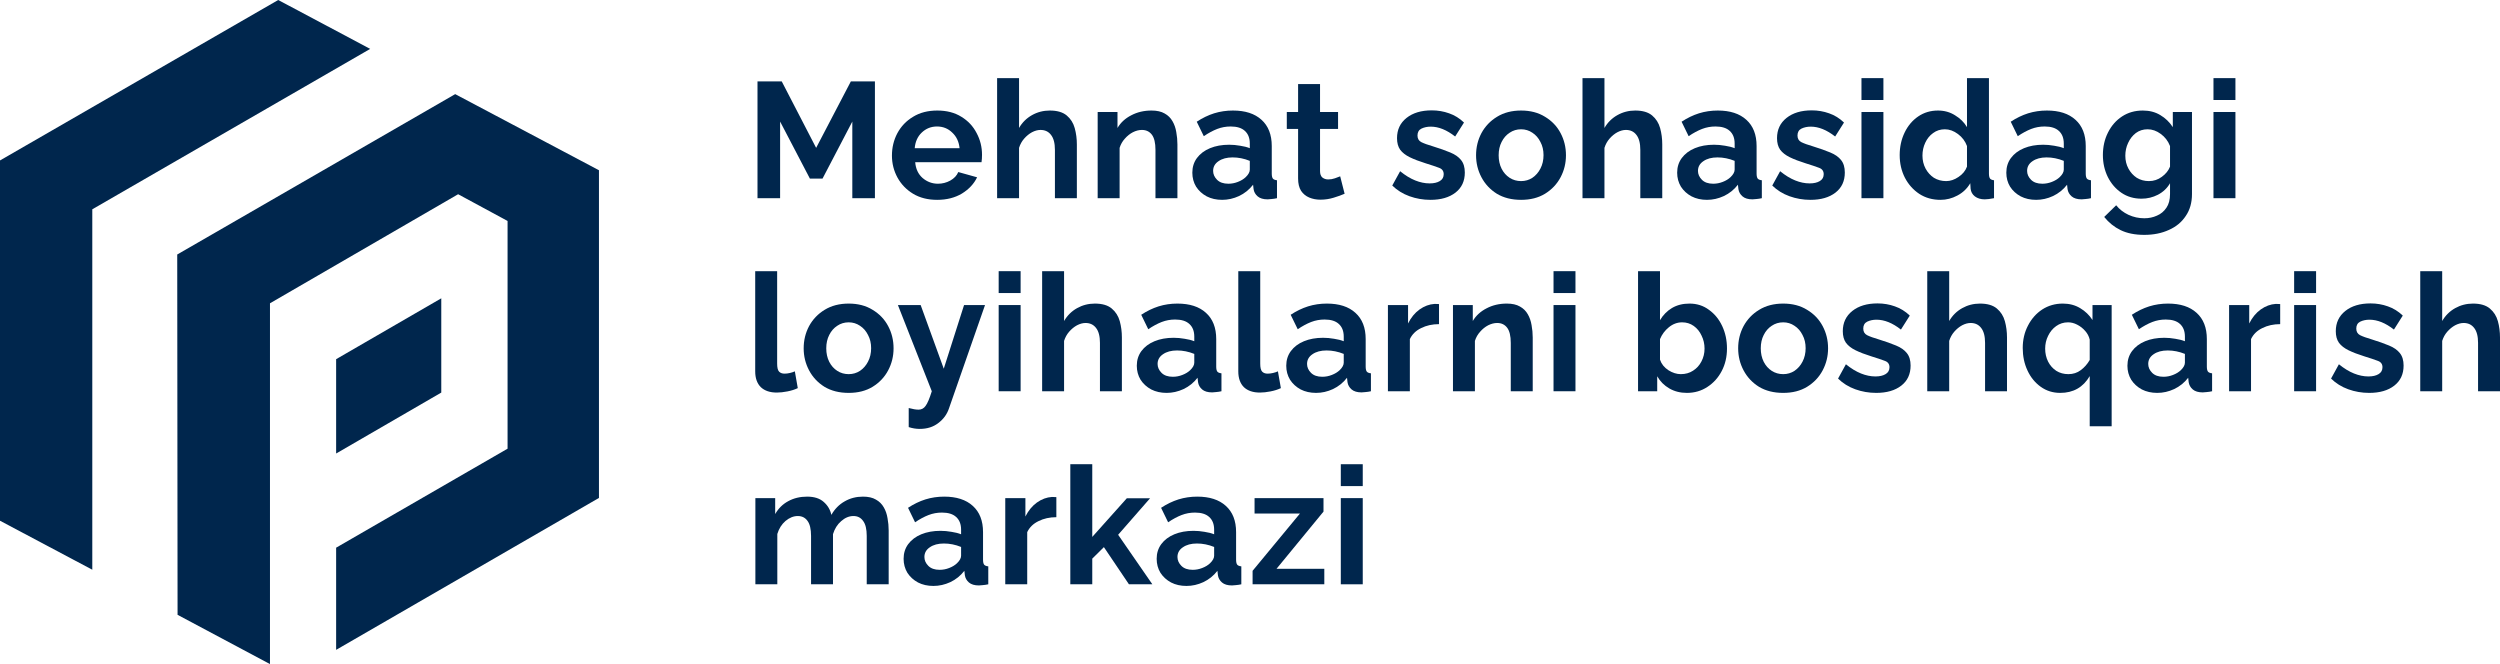 <svg width="192" height="51" viewBox="0 0 192 51" fill="none" xmlns="http://www.w3.org/2000/svg">
<path d="M7.088 43.754V16.074L28.43 3.755L21.367 0L0 12.323V39.992L7.088 43.754Z" fill="#00264D"/>
<path d="M20.734 51V23.293L35.184 14.917L38.981 16.97V34.459L25.815 42.062V49.909L46 38.241V13.075L34.959 7.229L13.611 19.546L13.637 47.219L20.734 51Z" fill="#00264D"/>
<path d="M25.815 27.585V34.83L33.89 30.15V22.91L25.815 27.585Z" fill="#00264D"/>
<path d="M65.458 15.221V9.335L63.169 13.718H62.201L59.912 9.335V15.221H58.176V6.253H60.038L62.679 11.356L65.345 6.253H67.194V15.221H65.458Z" fill="#00264D"/>
<path d="M71.973 15.348C71.26 15.348 70.644 15.192 70.124 14.88C69.612 14.569 69.214 14.156 68.929 13.642C68.644 13.12 68.501 12.556 68.501 11.95C68.501 11.326 68.64 10.754 68.916 10.232C69.202 9.701 69.604 9.28 70.124 8.969C70.644 8.649 71.264 8.489 71.985 8.489C72.706 8.489 73.323 8.649 73.834 8.969C74.346 9.28 74.735 9.697 75.004 10.219C75.28 10.733 75.419 11.289 75.419 11.887C75.419 12.105 75.406 12.295 75.381 12.455H70.287C70.329 12.969 70.518 13.373 70.853 13.668C71.197 13.962 71.591 14.11 72.036 14.11C72.371 14.11 72.685 14.03 72.979 13.87C73.281 13.701 73.486 13.482 73.595 13.213L75.041 13.617C74.798 14.123 74.408 14.539 73.872 14.868C73.335 15.188 72.702 15.348 71.973 15.348ZM70.25 11.381H73.696C73.645 10.884 73.457 10.484 73.13 10.181C72.811 9.87 72.421 9.714 71.96 9.714C71.507 9.714 71.118 9.87 70.79 10.181C70.472 10.484 70.292 10.884 70.25 11.381Z" fill="#00264D"/>
<path d="M82.703 15.221H81.018V11.508C81.018 10.994 80.917 10.611 80.716 10.358C80.523 10.105 80.255 9.979 79.911 9.979C79.701 9.979 79.483 10.038 79.257 10.156C79.039 10.274 78.838 10.438 78.653 10.649C78.477 10.851 78.347 11.086 78.263 11.356V15.221H76.578V6H78.263V9.828C78.506 9.406 78.838 9.078 79.257 8.842C79.676 8.606 80.133 8.489 80.628 8.489C81.189 8.489 81.621 8.615 81.923 8.867C82.225 9.12 82.43 9.444 82.539 9.84C82.648 10.236 82.703 10.653 82.703 11.091V15.221Z" fill="#00264D"/>
<path d="M90.426 15.221H88.74V11.508C88.74 10.977 88.648 10.59 88.464 10.345C88.279 10.101 88.023 9.979 87.697 9.979C87.47 9.979 87.24 10.038 87.005 10.156C86.778 10.274 86.573 10.438 86.388 10.649C86.204 10.851 86.07 11.086 85.986 11.356V15.221H84.301V8.602H85.823V9.828C86.066 9.415 86.418 9.091 86.879 8.855C87.34 8.611 87.86 8.489 88.439 8.489C88.849 8.489 89.185 8.564 89.445 8.716C89.705 8.859 89.906 9.057 90.048 9.31C90.191 9.554 90.287 9.832 90.338 10.143C90.396 10.455 90.426 10.771 90.426 11.091V15.221Z" fill="#00264D"/>
<path d="M91.571 13.264C91.571 12.834 91.688 12.459 91.923 12.139C92.166 11.811 92.501 11.558 92.929 11.381C93.357 11.204 93.847 11.116 94.401 11.116C94.677 11.116 94.958 11.141 95.243 11.192C95.528 11.234 95.776 11.297 95.985 11.381V11.028C95.985 10.607 95.859 10.282 95.608 10.055C95.365 9.828 95 9.714 94.514 9.714C94.153 9.714 93.809 9.777 93.482 9.903C93.155 10.03 92.812 10.215 92.451 10.459L91.91 9.348C92.346 9.061 92.791 8.846 93.243 8.703C93.705 8.56 94.187 8.489 94.69 8.489C95.629 8.489 96.358 8.724 96.878 9.196C97.406 9.668 97.671 10.341 97.671 11.217V13.327C97.671 13.512 97.7 13.642 97.759 13.718C97.817 13.786 97.922 13.828 98.073 13.845V15.221C97.922 15.255 97.784 15.276 97.658 15.285C97.541 15.302 97.44 15.31 97.356 15.31C97.021 15.31 96.765 15.234 96.589 15.082C96.413 14.931 96.308 14.746 96.275 14.527L96.237 14.186C95.943 14.565 95.583 14.855 95.155 15.057C94.736 15.251 94.304 15.348 93.86 15.348C93.415 15.348 93.021 15.259 92.677 15.082C92.334 14.897 92.061 14.649 91.86 14.337C91.667 14.017 91.571 13.659 91.571 13.264ZM95.671 13.604C95.88 13.402 95.985 13.209 95.985 13.024V12.354C95.549 12.177 95.109 12.089 94.665 12.089C94.22 12.089 93.86 12.185 93.583 12.379C93.306 12.565 93.168 12.813 93.168 13.124C93.168 13.377 93.269 13.604 93.47 13.807C93.671 14.009 93.96 14.11 94.338 14.11C94.589 14.11 94.832 14.063 95.067 13.971C95.31 13.878 95.511 13.756 95.671 13.604Z" fill="#00264D"/>
<path d="M103.266 14.88C103.039 14.981 102.758 15.082 102.423 15.184C102.096 15.285 101.756 15.335 101.404 15.335C101.094 15.335 100.809 15.28 100.549 15.171C100.289 15.061 100.079 14.889 99.92 14.653C99.769 14.409 99.694 14.093 99.694 13.706V9.903H98.826V8.602H99.694V6.455H101.379V8.602H102.763V9.903H101.379V13.137C101.379 13.364 101.438 13.529 101.555 13.63C101.681 13.731 101.832 13.781 102.008 13.781C102.184 13.781 102.356 13.752 102.524 13.693C102.691 13.634 102.825 13.584 102.926 13.541L103.266 14.88Z" fill="#00264D"/>
<path d="M109.857 15.348C109.295 15.348 108.759 15.255 108.247 15.07C107.736 14.885 107.295 14.611 106.926 14.249L107.53 13.15C107.924 13.47 108.31 13.706 108.687 13.857C109.065 14.009 109.433 14.085 109.794 14.085C110.121 14.085 110.381 14.026 110.574 13.908C110.775 13.79 110.876 13.613 110.876 13.377C110.876 13.133 110.754 12.969 110.511 12.884C110.268 12.792 109.928 12.678 109.492 12.543C109.006 12.392 108.599 12.236 108.272 12.076C107.945 11.916 107.698 11.722 107.53 11.495C107.371 11.268 107.291 10.973 107.291 10.611C107.291 9.962 107.534 9.444 108.021 9.057C108.507 8.67 109.153 8.476 109.958 8.476C110.427 8.476 110.871 8.552 111.291 8.703C111.71 8.846 112.091 9.082 112.435 9.411L111.756 10.484C111.11 9.979 110.486 9.726 109.882 9.726C109.614 9.726 109.375 9.777 109.165 9.878C108.964 9.979 108.863 10.156 108.863 10.409C108.863 10.644 108.96 10.813 109.153 10.914C109.354 11.015 109.656 11.124 110.058 11.242C110.578 11.402 111.018 11.558 111.379 11.71C111.748 11.861 112.024 12.055 112.209 12.291C112.402 12.527 112.498 12.847 112.498 13.251C112.498 13.908 112.259 14.421 111.781 14.792C111.303 15.162 110.662 15.348 109.857 15.348Z" fill="#00264D"/>
<path d="M116.82 15.348C116.099 15.348 115.479 15.192 114.959 14.88C114.448 14.56 114.053 14.139 113.777 13.617C113.5 13.095 113.362 12.531 113.362 11.925C113.362 11.31 113.5 10.741 113.777 10.219C114.062 9.697 114.46 9.28 114.972 8.969C115.491 8.649 116.108 8.489 116.82 8.489C117.533 8.489 118.145 8.649 118.657 8.969C119.176 9.28 119.575 9.697 119.851 10.219C120.128 10.741 120.266 11.31 120.266 11.925C120.266 12.531 120.128 13.095 119.851 13.617C119.575 14.139 119.176 14.56 118.657 14.88C118.145 15.192 117.533 15.348 116.82 15.348ZM115.097 11.925C115.097 12.312 115.173 12.657 115.324 12.96C115.475 13.255 115.68 13.487 115.94 13.655C116.2 13.823 116.493 13.908 116.82 13.908C117.139 13.908 117.428 13.823 117.688 13.655C117.948 13.478 118.154 13.242 118.304 12.948C118.464 12.645 118.543 12.299 118.543 11.912C118.543 11.533 118.464 11.196 118.304 10.901C118.154 10.598 117.948 10.362 117.688 10.194C117.428 10.017 117.139 9.929 116.82 9.929C116.493 9.929 116.2 10.017 115.94 10.194C115.68 10.362 115.475 10.598 115.324 10.901C115.173 11.196 115.097 11.537 115.097 11.925Z" fill="#00264D"/>
<path d="M127.661 15.221H125.976V11.508C125.976 10.994 125.875 10.611 125.674 10.358C125.481 10.105 125.213 9.979 124.869 9.979C124.66 9.979 124.442 10.038 124.215 10.156C123.997 10.274 123.796 10.438 123.612 10.649C123.436 10.851 123.306 11.086 123.222 11.356V15.221H121.536V6H123.222V9.828C123.465 9.406 123.796 9.078 124.215 8.842C124.635 8.606 125.092 8.489 125.586 8.489C126.148 8.489 126.58 8.615 126.882 8.867C127.183 9.12 127.389 9.444 127.498 9.84C127.607 10.236 127.661 10.653 127.661 11.091V15.221Z" fill="#00264D"/>
<path d="M128.806 13.264C128.806 12.834 128.924 12.459 129.159 12.139C129.402 11.811 129.737 11.558 130.165 11.381C130.592 11.204 131.083 11.116 131.636 11.116C131.913 11.116 132.194 11.141 132.479 11.192C132.764 11.234 133.011 11.297 133.221 11.381V11.028C133.221 10.607 133.095 10.282 132.844 10.055C132.601 9.828 132.236 9.714 131.749 9.714C131.389 9.714 131.045 9.777 130.718 9.903C130.391 10.03 130.047 10.215 129.687 10.459L129.146 9.348C129.582 9.061 130.026 8.846 130.479 8.703C130.94 8.56 131.422 8.489 131.926 8.489C132.865 8.489 133.594 8.724 134.114 9.196C134.642 9.668 134.906 10.341 134.906 11.217V13.327C134.906 13.512 134.936 13.642 134.994 13.718C135.053 13.786 135.158 13.828 135.309 13.845V15.221C135.158 15.255 135.019 15.276 134.894 15.285C134.776 15.302 134.676 15.31 134.592 15.31C134.256 15.31 134.001 15.234 133.825 15.082C133.649 14.931 133.544 14.746 133.51 14.527L133.473 14.186C133.179 14.565 132.819 14.855 132.391 15.057C131.972 15.251 131.54 15.348 131.095 15.348C130.651 15.348 130.257 15.259 129.913 15.082C129.569 14.897 129.297 14.649 129.096 14.337C128.903 14.017 128.806 13.659 128.806 13.264ZM132.907 13.604C133.116 13.402 133.221 13.209 133.221 13.024V12.354C132.785 12.177 132.345 12.089 131.9 12.089C131.456 12.089 131.095 12.185 130.819 12.379C130.542 12.565 130.404 12.813 130.404 13.124C130.404 13.377 130.504 13.604 130.706 13.807C130.907 14.009 131.196 14.11 131.573 14.11C131.825 14.11 132.068 14.063 132.303 13.971C132.546 13.878 132.747 13.756 132.907 13.604Z" fill="#00264D"/>
<path d="M139.041 15.348C138.479 15.348 137.943 15.255 137.431 15.07C136.92 14.885 136.479 14.611 136.11 14.249L136.714 13.15C137.108 13.47 137.494 13.706 137.871 13.857C138.249 14.009 138.618 14.085 138.978 14.085C139.305 14.085 139.565 14.026 139.758 13.908C139.959 13.79 140.06 13.613 140.06 13.377C140.06 13.133 139.938 12.969 139.695 12.884C139.452 12.792 139.112 12.678 138.676 12.543C138.19 12.392 137.783 12.236 137.456 12.076C137.129 11.916 136.882 11.722 136.714 11.495C136.555 11.268 136.475 10.973 136.475 10.611C136.475 9.962 136.718 9.444 137.205 9.057C137.691 8.67 138.337 8.476 139.142 8.476C139.611 8.476 140.055 8.552 140.475 8.703C140.894 8.846 141.275 9.082 141.619 9.411L140.94 10.484C140.294 9.979 139.67 9.726 139.066 9.726C138.798 9.726 138.559 9.777 138.349 9.878C138.148 9.979 138.047 10.156 138.047 10.409C138.047 10.644 138.144 10.813 138.337 10.914C138.538 11.015 138.84 11.124 139.242 11.242C139.762 11.402 140.202 11.558 140.563 11.71C140.932 11.861 141.208 12.055 141.393 12.291C141.586 12.527 141.682 12.847 141.682 13.251C141.682 13.908 141.443 14.421 140.965 14.792C140.487 15.162 139.846 15.348 139.041 15.348Z" fill="#00264D"/>
<path d="M142.961 7.68V6H144.646V7.68H142.961ZM142.961 15.221V8.602H144.646V15.221H142.961Z" fill="#00264D"/>
<path d="M145.896 11.912C145.896 11.28 146.022 10.703 146.274 10.181C146.525 9.659 146.873 9.246 147.318 8.943C147.762 8.64 148.269 8.489 148.839 8.489C149.326 8.489 149.762 8.611 150.147 8.855C150.541 9.091 150.847 9.394 151.065 9.764V6H152.751V13.327C152.751 13.512 152.78 13.642 152.839 13.718C152.898 13.786 152.998 13.828 153.141 13.845V15.221C152.839 15.28 152.6 15.31 152.424 15.31C152.122 15.31 151.87 15.234 151.669 15.082C151.476 14.931 151.367 14.733 151.342 14.489L151.317 14.072C151.074 14.485 150.743 14.8 150.323 15.019C149.913 15.238 149.481 15.348 149.028 15.348C148.416 15.348 147.875 15.196 147.406 14.893C146.936 14.581 146.567 14.169 146.299 13.655C146.03 13.133 145.896 12.552 145.896 11.912ZM151.065 12.796V11.217C150.931 10.847 150.701 10.539 150.374 10.295C150.047 10.051 149.711 9.929 149.368 9.929C149.024 9.929 148.722 10.025 148.462 10.219C148.202 10.404 148.001 10.653 147.858 10.964C147.716 11.268 147.645 11.596 147.645 11.95C147.645 12.312 147.724 12.645 147.884 12.948C148.043 13.242 148.257 13.478 148.525 13.655C148.802 13.823 149.116 13.908 149.468 13.908C149.787 13.908 150.101 13.802 150.411 13.592C150.73 13.381 150.948 13.116 151.065 12.796Z" fill="#00264D"/>
<path d="M154.085 13.264C154.085 12.834 154.202 12.459 154.437 12.139C154.68 11.811 155.015 11.558 155.443 11.381C155.871 11.204 156.361 11.116 156.915 11.116C157.191 11.116 157.472 11.141 157.757 11.192C158.042 11.234 158.29 11.297 158.499 11.381V11.028C158.499 10.607 158.373 10.282 158.122 10.055C157.879 9.828 157.514 9.714 157.028 9.714C156.667 9.714 156.323 9.777 155.996 9.903C155.669 10.03 155.326 10.215 154.965 10.459L154.424 9.348C154.86 9.061 155.305 8.846 155.757 8.703C156.219 8.56 156.701 8.489 157.204 8.489C158.143 8.489 158.872 8.724 159.392 9.196C159.92 9.668 160.185 10.341 160.185 11.217V13.327C160.185 13.512 160.214 13.642 160.273 13.718C160.331 13.786 160.436 13.828 160.587 13.845V15.221C160.436 15.255 160.298 15.276 160.172 15.285C160.055 15.302 159.954 15.31 159.87 15.31C159.535 15.31 159.279 15.234 159.103 15.082C158.927 14.931 158.822 14.746 158.788 14.527L158.751 14.186C158.457 14.565 158.097 14.855 157.669 15.057C157.25 15.251 156.818 15.348 156.374 15.348C155.929 15.348 155.535 15.259 155.191 15.082C154.848 14.897 154.575 14.649 154.374 14.337C154.181 14.017 154.085 13.659 154.085 13.264ZM158.185 13.604C158.394 13.402 158.499 13.209 158.499 13.024V12.354C158.063 12.177 157.623 12.089 157.179 12.089C156.734 12.089 156.374 12.185 156.097 12.379C155.82 12.565 155.682 12.813 155.682 13.124C155.682 13.377 155.783 13.604 155.984 13.807C156.185 14.009 156.474 14.11 156.852 14.11C157.103 14.11 157.346 14.063 157.581 13.971C157.824 13.878 158.025 13.756 158.185 13.604Z" fill="#00264D"/>
<path d="M164.47 15.259C163.883 15.259 163.368 15.108 162.923 14.805C162.479 14.501 162.131 14.097 161.879 13.592C161.628 13.078 161.502 12.518 161.502 11.912C161.502 11.272 161.632 10.695 161.892 10.181C162.152 9.659 162.512 9.246 162.973 8.943C163.435 8.64 163.967 8.489 164.571 8.489C165.082 8.489 165.531 8.606 165.916 8.842C166.302 9.07 166.621 9.377 166.872 9.764V8.602H168.344V14.906C168.344 15.562 168.185 16.122 167.866 16.586C167.556 17.057 167.124 17.415 166.57 17.659C166.017 17.912 165.388 18.038 164.684 18.038C163.963 18.038 163.355 17.916 162.86 17.672C162.374 17.436 161.955 17.099 161.603 16.662L162.521 15.765C162.772 16.076 163.087 16.32 163.464 16.497C163.85 16.674 164.256 16.763 164.684 16.763C165.036 16.763 165.359 16.695 165.652 16.561C165.954 16.434 166.197 16.232 166.382 15.954C166.566 15.685 166.658 15.335 166.658 14.906V14.072C166.44 14.451 166.13 14.746 165.728 14.956C165.334 15.158 164.914 15.259 164.47 15.259ZM165.036 13.908C165.405 13.908 165.736 13.798 166.03 13.579C166.331 13.36 166.541 13.099 166.658 12.796V11.217C166.508 10.83 166.269 10.518 165.942 10.282C165.623 10.046 165.288 9.929 164.935 9.929C164.592 9.929 164.29 10.025 164.03 10.219C163.778 10.413 163.581 10.665 163.439 10.977C163.296 11.28 163.225 11.609 163.225 11.962C163.225 12.325 163.305 12.653 163.464 12.948C163.623 13.242 163.837 13.478 164.105 13.655C164.382 13.823 164.692 13.908 165.036 13.908Z" fill="#00264D"/>
<path d="M169.995 7.68V6H171.681V7.68H169.995ZM169.995 15.221V8.602H171.681V15.221H169.995Z" fill="#00264D"/>
<path d="M58 20.826H59.685V27.925C59.685 28.237 59.736 28.443 59.836 28.544C59.937 28.645 60.075 28.696 60.251 28.696C60.385 28.696 60.524 28.679 60.666 28.645C60.809 28.612 60.935 28.57 61.044 28.519L61.27 29.808C61.044 29.917 60.779 30.001 60.478 30.06C60.176 30.119 59.903 30.149 59.66 30.149C59.132 30.149 58.721 30.01 58.428 29.732C58.142 29.445 58 29.041 58 28.519V20.826Z" fill="#00264D"/>
<path d="M65.18 30.174C64.459 30.174 63.839 30.018 63.319 29.706C62.807 29.387 62.413 28.965 62.137 28.443C61.86 27.921 61.722 27.357 61.722 26.751C61.722 26.136 61.86 25.567 62.137 25.045C62.422 24.523 62.82 24.106 63.331 23.795C63.851 23.475 64.468 23.315 65.18 23.315C65.893 23.315 66.505 23.475 67.017 23.795C67.536 24.106 67.935 24.523 68.211 25.045C68.488 25.567 68.626 26.136 68.626 26.751C68.626 27.357 68.488 27.921 68.211 28.443C67.935 28.965 67.536 29.387 67.017 29.706C66.505 30.018 65.893 30.174 65.18 30.174ZM63.457 26.751C63.457 27.138 63.533 27.483 63.684 27.786C63.835 28.081 64.04 28.313 64.3 28.481C64.56 28.65 64.853 28.734 65.18 28.734C65.499 28.734 65.788 28.65 66.048 28.481C66.308 28.304 66.513 28.069 66.664 27.774C66.824 27.471 66.903 27.125 66.903 26.738C66.903 26.359 66.824 26.022 66.664 25.727C66.513 25.424 66.308 25.188 66.048 25.02C65.788 24.843 65.499 24.755 65.18 24.755C64.853 24.755 64.56 24.843 64.3 25.02C64.04 25.188 63.835 25.424 63.684 25.727C63.533 26.022 63.457 26.363 63.457 26.751Z" fill="#00264D"/>
<path d="M69.789 31.336C70.099 31.42 70.351 31.462 70.544 31.462C70.77 31.462 70.95 31.366 71.085 31.172C71.227 30.987 71.386 30.612 71.562 30.048L68.959 23.428H70.707L72.481 28.317L74.04 23.428H75.65L72.883 31.361C72.732 31.816 72.46 32.191 72.066 32.486C71.68 32.789 71.202 32.94 70.632 32.94C70.355 32.94 70.074 32.894 69.789 32.801V31.336Z" fill="#00264D"/>
<path d="M76.698 22.506V20.826H78.383V22.506H76.698ZM76.698 30.048V23.428H78.383V30.048H76.698Z" fill="#00264D"/>
<path d="M86.161 30.048H84.476V26.334C84.476 25.82 84.375 25.437 84.174 25.184C83.981 24.932 83.713 24.805 83.369 24.805C83.159 24.805 82.941 24.864 82.715 24.982C82.497 25.1 82.296 25.264 82.111 25.475C81.935 25.677 81.805 25.913 81.721 26.182V30.048H80.036V20.826H81.721V24.654C81.965 24.233 82.296 23.904 82.715 23.668C83.134 23.433 83.591 23.315 84.086 23.315C84.648 23.315 85.079 23.441 85.381 23.694C85.683 23.946 85.888 24.27 85.998 24.666C86.106 25.062 86.161 25.479 86.161 25.917V30.048Z" fill="#00264D"/>
<path d="M87.306 28.09C87.306 27.66 87.424 27.285 87.658 26.965C87.901 26.637 88.237 26.384 88.664 26.207C89.092 26.03 89.582 25.942 90.136 25.942C90.413 25.942 90.694 25.967 90.979 26.018C91.264 26.06 91.511 26.123 91.721 26.207V25.854C91.721 25.433 91.595 25.108 91.343 24.881C91.1 24.654 90.735 24.54 90.249 24.54C89.889 24.54 89.545 24.603 89.218 24.729C88.891 24.856 88.547 25.041 88.186 25.285L87.646 24.174C88.082 23.887 88.526 23.673 88.979 23.529C89.44 23.386 89.922 23.315 90.425 23.315C91.364 23.315 92.094 23.55 92.614 24.022C93.142 24.494 93.406 25.167 93.406 26.043V28.153C93.406 28.338 93.435 28.468 93.494 28.544C93.553 28.612 93.657 28.654 93.808 28.671V30.048C93.657 30.081 93.519 30.102 93.393 30.111C93.276 30.128 93.175 30.136 93.091 30.136C92.756 30.136 92.5 30.06 92.324 29.909C92.148 29.757 92.043 29.572 92.01 29.353L91.972 29.012C91.679 29.391 91.318 29.681 90.891 29.883C90.471 30.077 90.04 30.174 89.595 30.174C89.151 30.174 88.757 30.085 88.413 29.909C88.069 29.723 87.797 29.475 87.595 29.163C87.403 28.843 87.306 28.485 87.306 28.09ZM91.406 28.431C91.616 28.229 91.721 28.035 91.721 27.85V27.18C91.285 27.003 90.844 26.915 90.4 26.915C89.956 26.915 89.595 27.012 89.318 27.205C89.042 27.391 88.903 27.639 88.903 27.951C88.903 28.203 89.004 28.431 89.205 28.633C89.406 28.835 89.696 28.936 90.073 28.936C90.325 28.936 90.568 28.89 90.802 28.797C91.046 28.704 91.247 28.582 91.406 28.431Z" fill="#00264D"/>
<path d="M95.101 20.826H96.786V27.925C96.786 28.237 96.836 28.443 96.937 28.544C97.037 28.645 97.176 28.696 97.352 28.696C97.486 28.696 97.624 28.679 97.767 28.645C97.909 28.612 98.035 28.57 98.144 28.519L98.371 29.808C98.144 29.917 97.88 30.001 97.578 30.06C97.276 30.119 97.004 30.149 96.761 30.149C96.233 30.149 95.822 30.01 95.528 29.732C95.243 29.445 95.101 29.041 95.101 28.519V20.826Z" fill="#00264D"/>
<path d="M98.784 28.09C98.784 27.66 98.902 27.285 99.137 26.965C99.38 26.637 99.715 26.384 100.143 26.207C100.57 26.03 101.061 25.942 101.614 25.942C101.891 25.942 102.172 25.967 102.457 26.018C102.742 26.06 102.989 26.123 103.199 26.207V25.854C103.199 25.433 103.073 25.108 102.822 24.881C102.579 24.654 102.214 24.54 101.728 24.54C101.367 24.54 101.023 24.603 100.696 24.729C100.369 24.856 100.025 25.041 99.665 25.285L99.124 24.174C99.56 23.887 100.005 23.673 100.457 23.529C100.918 23.386 101.401 23.315 101.904 23.315C102.843 23.315 103.572 23.55 104.092 24.022C104.62 24.494 104.884 25.167 104.884 26.043V28.153C104.884 28.338 104.914 28.468 104.972 28.544C105.031 28.612 105.136 28.654 105.287 28.671V30.048C105.136 30.081 104.998 30.102 104.872 30.111C104.754 30.128 104.654 30.136 104.57 30.136C104.235 30.136 103.979 30.06 103.803 29.909C103.627 29.757 103.522 29.572 103.488 29.353L103.451 29.012C103.157 29.391 102.797 29.681 102.369 29.883C101.95 30.077 101.518 30.174 101.074 30.174C100.629 30.174 100.235 30.085 99.891 29.909C99.547 29.723 99.275 29.475 99.074 29.163C98.881 28.843 98.784 28.485 98.784 28.09ZM102.885 28.431C103.094 28.229 103.199 28.035 103.199 27.85V27.18C102.763 27.003 102.323 26.915 101.878 26.915C101.434 26.915 101.074 27.012 100.797 27.205C100.52 27.391 100.382 27.639 100.382 27.951C100.382 28.203 100.482 28.431 100.684 28.633C100.885 28.835 101.174 28.936 101.551 28.936C101.803 28.936 102.046 28.89 102.281 28.797C102.524 28.704 102.725 28.582 102.885 28.431Z" fill="#00264D"/>
<path d="M110.516 24.894C110.004 24.894 109.547 24.995 109.145 25.197C108.742 25.39 108.453 25.673 108.277 26.043V30.048H106.592V23.428H108.139V24.843C108.365 24.388 108.658 24.03 109.019 23.769C109.388 23.508 109.774 23.365 110.176 23.34C110.352 23.34 110.465 23.344 110.516 23.352V24.894Z" fill="#00264D"/>
<path d="M117.713 30.048H116.027V26.334C116.027 25.803 115.935 25.416 115.751 25.172C115.566 24.927 115.311 24.805 114.984 24.805C114.757 24.805 114.527 24.864 114.292 24.982C114.065 25.1 113.86 25.264 113.676 25.475C113.491 25.677 113.357 25.913 113.273 26.182V30.048H111.588V23.428H113.11V24.654C113.353 24.241 113.705 23.917 114.166 23.681C114.627 23.437 115.147 23.315 115.726 23.315C116.136 23.315 116.472 23.39 116.732 23.542C116.992 23.685 117.193 23.883 117.335 24.136C117.478 24.38 117.574 24.658 117.625 24.97C117.683 25.281 117.713 25.597 117.713 25.917V30.048Z" fill="#00264D"/>
<path d="M119.311 22.506V20.826H120.996V22.506H119.311ZM119.311 30.048V23.428H120.996V30.048H119.311Z" fill="#00264D"/>
<path d="M129.55 30.174C129.047 30.174 128.599 30.06 128.205 29.833C127.811 29.605 127.5 29.294 127.274 28.898V30.048H125.802V20.826H127.488V24.59C127.723 24.195 128.029 23.883 128.406 23.656C128.792 23.428 129.24 23.315 129.752 23.315C130.322 23.315 130.821 23.475 131.248 23.795C131.684 24.106 132.024 24.523 132.267 25.045C132.51 25.567 132.632 26.14 132.632 26.763C132.632 27.403 132.498 27.98 132.229 28.494C131.961 29.008 131.592 29.416 131.123 29.719C130.661 30.022 130.137 30.174 129.55 30.174ZM129.085 28.734C129.446 28.734 129.76 28.645 130.028 28.468C130.305 28.292 130.519 28.056 130.67 27.761C130.829 27.458 130.909 27.13 130.909 26.776C130.909 26.414 130.833 26.081 130.682 25.778C130.54 25.466 130.339 25.218 130.079 25.033C129.819 24.847 129.521 24.755 129.186 24.755C128.817 24.755 128.477 24.881 128.167 25.134C127.865 25.378 127.639 25.681 127.488 26.043V27.622C127.597 27.951 127.811 28.22 128.129 28.431C128.448 28.633 128.766 28.734 129.085 28.734Z" fill="#00264D"/>
<path d="M136.95 30.174C136.229 30.174 135.608 30.018 135.088 29.706C134.577 29.387 134.183 28.965 133.906 28.443C133.629 27.921 133.491 27.357 133.491 26.751C133.491 26.136 133.629 25.567 133.906 25.045C134.191 24.523 134.589 24.106 135.101 23.795C135.621 23.475 136.237 23.315 136.95 23.315C137.662 23.315 138.274 23.475 138.786 23.795C139.306 24.106 139.704 24.523 139.981 25.045C140.257 25.567 140.396 26.136 140.396 26.751C140.396 27.357 140.257 27.921 139.981 28.443C139.704 28.965 139.306 29.387 138.786 29.706C138.274 30.018 137.662 30.174 136.95 30.174ZM135.227 26.751C135.227 27.138 135.302 27.483 135.453 27.786C135.604 28.081 135.809 28.313 136.069 28.481C136.329 28.65 136.623 28.734 136.95 28.734C137.268 28.734 137.558 28.65 137.817 28.481C138.077 28.304 138.283 28.069 138.434 27.774C138.593 27.471 138.673 27.125 138.673 26.738C138.673 26.359 138.593 26.022 138.434 25.727C138.283 25.424 138.077 25.188 137.817 25.02C137.558 24.843 137.268 24.755 136.95 24.755C136.623 24.755 136.329 24.843 136.069 25.02C135.809 25.188 135.604 25.424 135.453 25.727C135.302 26.022 135.227 26.363 135.227 26.751Z" fill="#00264D"/>
<path d="M144.093 30.174C143.531 30.174 142.995 30.081 142.483 29.896C141.972 29.711 141.532 29.437 141.163 29.075L141.766 27.976C142.16 28.296 142.546 28.532 142.923 28.683C143.301 28.835 143.67 28.911 144.03 28.911C144.357 28.911 144.617 28.852 144.81 28.734C145.011 28.616 145.112 28.439 145.112 28.203C145.112 27.959 144.99 27.795 144.747 27.711C144.504 27.618 144.164 27.504 143.728 27.37C143.242 27.218 142.835 27.062 142.508 26.902C142.181 26.742 141.934 26.549 141.766 26.321C141.607 26.094 141.527 25.799 141.527 25.437C141.527 24.788 141.771 24.27 142.257 23.883C142.743 23.496 143.389 23.302 144.194 23.302C144.663 23.302 145.108 23.378 145.527 23.529C145.946 23.673 146.328 23.908 146.671 24.237L145.992 25.311C145.347 24.805 144.722 24.553 144.118 24.553C143.85 24.553 143.611 24.603 143.401 24.704C143.2 24.805 143.099 24.982 143.099 25.235C143.099 25.471 143.196 25.639 143.389 25.74C143.59 25.841 143.892 25.951 144.294 26.068C144.814 26.229 145.254 26.384 145.615 26.536C145.984 26.687 146.26 26.881 146.445 27.117C146.638 27.353 146.734 27.673 146.734 28.077C146.734 28.734 146.495 29.247 146.017 29.618C145.539 29.989 144.898 30.174 144.093 30.174Z" fill="#00264D"/>
<path d="M154.138 30.048H152.453V26.334C152.453 25.82 152.352 25.437 152.151 25.184C151.958 24.932 151.69 24.805 151.346 24.805C151.136 24.805 150.918 24.864 150.692 24.982C150.474 25.1 150.273 25.264 150.088 25.475C149.912 25.677 149.782 25.913 149.698 26.182V30.048H148.013V20.826H149.698V24.654C149.941 24.233 150.273 23.904 150.692 23.668C151.111 23.433 151.568 23.315 152.063 23.315C152.624 23.315 153.056 23.441 153.358 23.694C153.66 23.946 153.865 24.27 153.974 24.666C154.083 25.062 154.138 25.479 154.138 25.917V30.048Z" fill="#00264D"/>
<path d="M158.226 30.174C157.664 30.174 157.165 30.018 156.729 29.706C156.293 29.395 155.954 28.978 155.711 28.456C155.467 27.934 155.346 27.357 155.346 26.725C155.346 26.094 155.48 25.521 155.748 25.007C156.017 24.485 156.381 24.073 156.842 23.769C157.312 23.466 157.84 23.315 158.427 23.315C158.93 23.315 159.375 23.433 159.76 23.668C160.146 23.896 160.46 24.199 160.704 24.578V23.428H162.175V32.738H160.49V28.885C159.987 29.744 159.232 30.174 158.226 30.174ZM158.855 28.734C159.215 28.734 159.53 28.633 159.798 28.431C160.075 28.229 160.305 27.968 160.49 27.648V26.081C160.431 25.828 160.314 25.605 160.138 25.412C159.962 25.209 159.756 25.049 159.521 24.932C159.295 24.814 159.064 24.755 158.83 24.755C158.486 24.755 158.18 24.852 157.912 25.045C157.652 25.23 157.446 25.479 157.295 25.791C157.144 26.094 157.069 26.422 157.069 26.776C157.069 27.138 157.144 27.471 157.295 27.774C157.446 28.069 157.656 28.304 157.924 28.481C158.192 28.65 158.503 28.734 158.855 28.734Z" fill="#00264D"/>
<path d="M163.386 28.09C163.386 27.66 163.504 27.285 163.739 26.965C163.982 26.637 164.317 26.384 164.745 26.207C165.172 26.03 165.663 25.942 166.216 25.942C166.493 25.942 166.774 25.967 167.059 26.018C167.344 26.06 167.591 26.123 167.801 26.207V25.854C167.801 25.433 167.675 25.108 167.424 24.881C167.181 24.654 166.816 24.54 166.33 24.54C165.969 24.54 165.625 24.603 165.298 24.729C164.971 24.856 164.627 25.041 164.267 25.285L163.726 24.174C164.162 23.887 164.606 23.673 165.059 23.529C165.52 23.386 166.003 23.315 166.506 23.315C167.445 23.315 168.174 23.55 168.694 24.022C169.222 24.494 169.486 25.167 169.486 26.043V28.153C169.486 28.338 169.516 28.468 169.574 28.544C169.633 28.612 169.738 28.654 169.889 28.671V30.048C169.738 30.081 169.6 30.102 169.474 30.111C169.356 30.128 169.256 30.136 169.172 30.136C168.837 30.136 168.581 30.06 168.405 29.909C168.229 29.757 168.124 29.572 168.09 29.353L168.053 29.012C167.759 29.391 167.399 29.681 166.971 29.883C166.552 30.077 166.12 30.174 165.676 30.174C165.231 30.174 164.837 30.085 164.493 29.909C164.149 29.723 163.877 29.475 163.676 29.163C163.483 28.843 163.386 28.485 163.386 28.09ZM167.487 28.431C167.696 28.229 167.801 28.035 167.801 27.85V27.18C167.365 27.003 166.925 26.915 166.48 26.915C166.036 26.915 165.675 27.012 165.399 27.205C165.122 27.391 164.984 27.639 164.984 27.951C164.984 28.203 165.084 28.431 165.286 28.633C165.487 28.835 165.776 28.936 166.153 28.936C166.405 28.936 166.648 28.89 166.883 28.797C167.126 28.704 167.327 28.582 167.487 28.431Z" fill="#00264D"/>
<path d="M175.118 24.894C174.606 24.894 174.149 24.995 173.747 25.197C173.344 25.39 173.055 25.673 172.879 26.043V30.048H171.194V23.428H172.741V24.843C172.967 24.388 173.26 24.03 173.621 23.769C173.99 23.508 174.376 23.365 174.778 23.34C174.954 23.34 175.067 23.344 175.118 23.352V24.894Z" fill="#00264D"/>
<path d="M176.19 22.506V20.826H177.875V22.506H176.19ZM176.19 30.048V23.428H177.875V30.048H176.19Z" fill="#00264D"/>
<path d="M181.955 30.174C181.393 30.174 180.857 30.081 180.345 29.896C179.834 29.711 179.394 29.437 179.025 29.075L179.628 27.976C180.023 28.296 180.408 28.532 180.785 28.683C181.163 28.835 181.532 28.911 181.892 28.911C182.219 28.911 182.479 28.852 182.672 28.734C182.873 28.616 182.974 28.439 182.974 28.203C182.974 27.959 182.852 27.795 182.609 27.711C182.366 27.618 182.026 27.504 181.59 27.37C181.104 27.218 180.697 27.062 180.37 26.902C180.043 26.742 179.796 26.549 179.628 26.321C179.469 26.094 179.389 25.799 179.389 25.437C179.389 24.788 179.633 24.27 180.119 23.883C180.605 23.496 181.251 23.302 182.056 23.302C182.525 23.302 182.97 23.378 183.389 23.529C183.808 23.673 184.19 23.908 184.533 24.237L183.854 25.311C183.209 24.805 182.584 24.553 181.98 24.553C181.712 24.553 181.473 24.603 181.263 24.704C181.062 24.805 180.962 24.982 180.962 25.235C180.962 25.471 181.058 25.639 181.251 25.74C181.452 25.841 181.754 25.951 182.156 26.068C182.676 26.229 183.116 26.384 183.477 26.536C183.846 26.687 184.123 26.881 184.307 27.117C184.5 27.353 184.596 27.673 184.596 28.077C184.596 28.734 184.357 29.247 183.879 29.618C183.402 29.989 182.76 30.174 181.955 30.174Z" fill="#00264D"/>
<path d="M192 30.048H190.315V26.334C190.315 25.82 190.214 25.437 190.013 25.184C189.82 24.932 189.552 24.805 189.208 24.805C188.998 24.805 188.78 24.864 188.554 24.982C188.336 25.1 188.135 25.264 187.95 25.475C187.774 25.677 187.644 25.913 187.56 26.182V30.048H185.875V20.826H187.56V24.654C187.803 24.233 188.135 23.904 188.554 23.668C188.973 23.433 189.43 23.315 189.925 23.315C190.487 23.315 190.918 23.441 191.22 23.694C191.522 23.946 191.728 24.27 191.837 24.666C191.946 25.062 192 25.479 192 25.917V30.048Z" fill="#00264D"/>
<path d="M68.25 44.874H66.565V41.16C66.565 40.638 66.473 40.255 66.288 40.01C66.112 39.758 65.865 39.631 65.546 39.631C65.211 39.631 64.896 39.762 64.603 40.023C64.309 40.276 64.1 40.608 63.974 41.021V44.874H62.289V41.16C62.289 40.629 62.197 40.242 62.012 39.998C61.836 39.754 61.589 39.631 61.27 39.631C60.943 39.631 60.629 39.758 60.327 40.01C60.033 40.263 59.824 40.596 59.698 41.008V44.874H58.013V38.255H59.534V39.48C59.778 39.05 60.109 38.722 60.528 38.495C60.956 38.259 61.442 38.141 61.987 38.141C62.532 38.141 62.955 38.276 63.257 38.545C63.567 38.815 63.764 39.147 63.848 39.543C64.108 39.088 64.448 38.743 64.867 38.507C65.286 38.263 65.756 38.141 66.276 38.141C66.686 38.141 67.018 38.217 67.269 38.368C67.529 38.511 67.73 38.709 67.873 38.962C68.016 39.206 68.112 39.484 68.162 39.796C68.221 40.107 68.25 40.423 68.25 40.743V44.874Z" fill="#00264D"/>
<path d="M69.397 42.916C69.397 42.486 69.514 42.111 69.749 41.791C69.993 41.463 70.328 41.21 70.755 41.033C71.183 40.857 71.674 40.768 72.227 40.768C72.504 40.768 72.785 40.794 73.07 40.844C73.355 40.886 73.602 40.949 73.812 41.033V40.68C73.812 40.259 73.686 39.934 73.434 39.707C73.191 39.48 72.826 39.366 72.34 39.366C71.98 39.366 71.636 39.429 71.309 39.556C70.982 39.682 70.638 39.867 70.278 40.111L69.737 39C70.173 38.713 70.617 38.499 71.07 38.355C71.531 38.212 72.013 38.141 72.516 38.141C73.455 38.141 74.185 38.377 74.705 38.848C75.233 39.32 75.497 39.993 75.497 40.869V42.979C75.497 43.164 75.526 43.295 75.585 43.37C75.644 43.438 75.749 43.48 75.9 43.497V44.874C75.749 44.907 75.61 44.928 75.484 44.937C75.367 44.954 75.266 44.962 75.183 44.962C74.847 44.962 74.591 44.886 74.415 44.735C74.239 44.583 74.135 44.398 74.101 44.179L74.063 43.838C73.77 44.217 73.409 44.507 72.982 44.709C72.562 44.903 72.131 45 71.686 45C71.242 45 70.848 44.912 70.504 44.735C70.16 44.55 69.888 44.301 69.686 43.989C69.494 43.669 69.397 43.312 69.397 42.916ZM73.497 43.257C73.707 43.055 73.812 42.861 73.812 42.676V42.006C73.376 41.829 72.936 41.741 72.491 41.741C72.047 41.741 71.686 41.838 71.409 42.032C71.133 42.217 70.994 42.465 70.994 42.777C70.994 43.029 71.095 43.257 71.296 43.459C71.498 43.661 71.787 43.762 72.164 43.762C72.416 43.762 72.659 43.716 72.894 43.623C73.137 43.531 73.338 43.408 73.497 43.257Z" fill="#00264D"/>
<path d="M81.128 39.72C80.617 39.72 80.16 39.821 79.757 40.023C79.355 40.217 79.066 40.499 78.89 40.869V44.874H77.204V38.255H78.751V39.669C78.978 39.215 79.271 38.857 79.632 38.596C80.001 38.334 80.386 38.191 80.789 38.166C80.965 38.166 81.078 38.17 81.128 38.179V39.72Z" fill="#00264D"/>
<path d="M86.703 44.874L84.779 42.019L83.886 42.903V44.874H82.2V35.652H83.886V41.236L86.54 38.267H88.325L85.873 41.071L88.501 44.874H86.703Z" fill="#00264D"/>
<path d="M88.832 42.916C88.832 42.486 88.949 42.111 89.184 41.791C89.427 41.463 89.763 41.21 90.19 41.033C90.618 40.857 91.108 40.768 91.662 40.768C91.938 40.768 92.219 40.794 92.504 40.844C92.789 40.886 93.037 40.949 93.246 41.033V40.68C93.246 40.259 93.121 39.934 92.869 39.707C92.626 39.48 92.261 39.366 91.775 39.366C91.414 39.366 91.07 39.429 90.743 39.556C90.416 39.682 90.073 39.867 89.712 40.111L89.171 39C89.607 38.713 90.052 38.499 90.504 38.355C90.966 38.212 91.448 38.141 91.951 38.141C92.89 38.141 93.619 38.377 94.139 38.848C94.668 39.32 94.932 39.993 94.932 40.869V42.979C94.932 43.164 94.961 43.295 95.02 43.37C95.078 43.438 95.183 43.48 95.334 43.497V44.874C95.183 44.907 95.045 44.928 94.919 44.937C94.802 44.954 94.701 44.962 94.617 44.962C94.282 44.962 94.026 44.886 93.85 44.735C93.674 44.583 93.569 44.398 93.536 44.179L93.498 43.838C93.204 44.217 92.844 44.507 92.416 44.709C91.997 44.903 91.565 45 91.121 45C90.676 45 90.282 44.912 89.939 44.735C89.595 44.55 89.322 44.301 89.121 43.989C88.928 43.669 88.832 43.312 88.832 42.916ZM92.932 43.257C93.141 43.055 93.246 42.861 93.246 42.676V42.006C92.81 41.829 92.37 41.741 91.926 41.741C91.481 41.741 91.121 41.838 90.844 42.032C90.567 42.217 90.429 42.465 90.429 42.777C90.429 43.029 90.53 43.257 90.731 43.459C90.932 43.661 91.221 43.762 91.599 43.762C91.85 43.762 92.093 43.716 92.328 43.623C92.571 43.531 92.773 43.408 92.932 43.257Z" fill="#00264D"/>
<path d="M96.199 43.838L99.834 39.442H96.35V38.255H101.645V39.29L98.035 43.686H101.707V44.874H96.199V43.838Z" fill="#00264D"/>
<path d="M102.974 37.332V35.652H104.659V37.332H102.974ZM102.974 44.874V38.255H104.659V44.874H102.974Z" fill="#00264D"/>
</svg>

